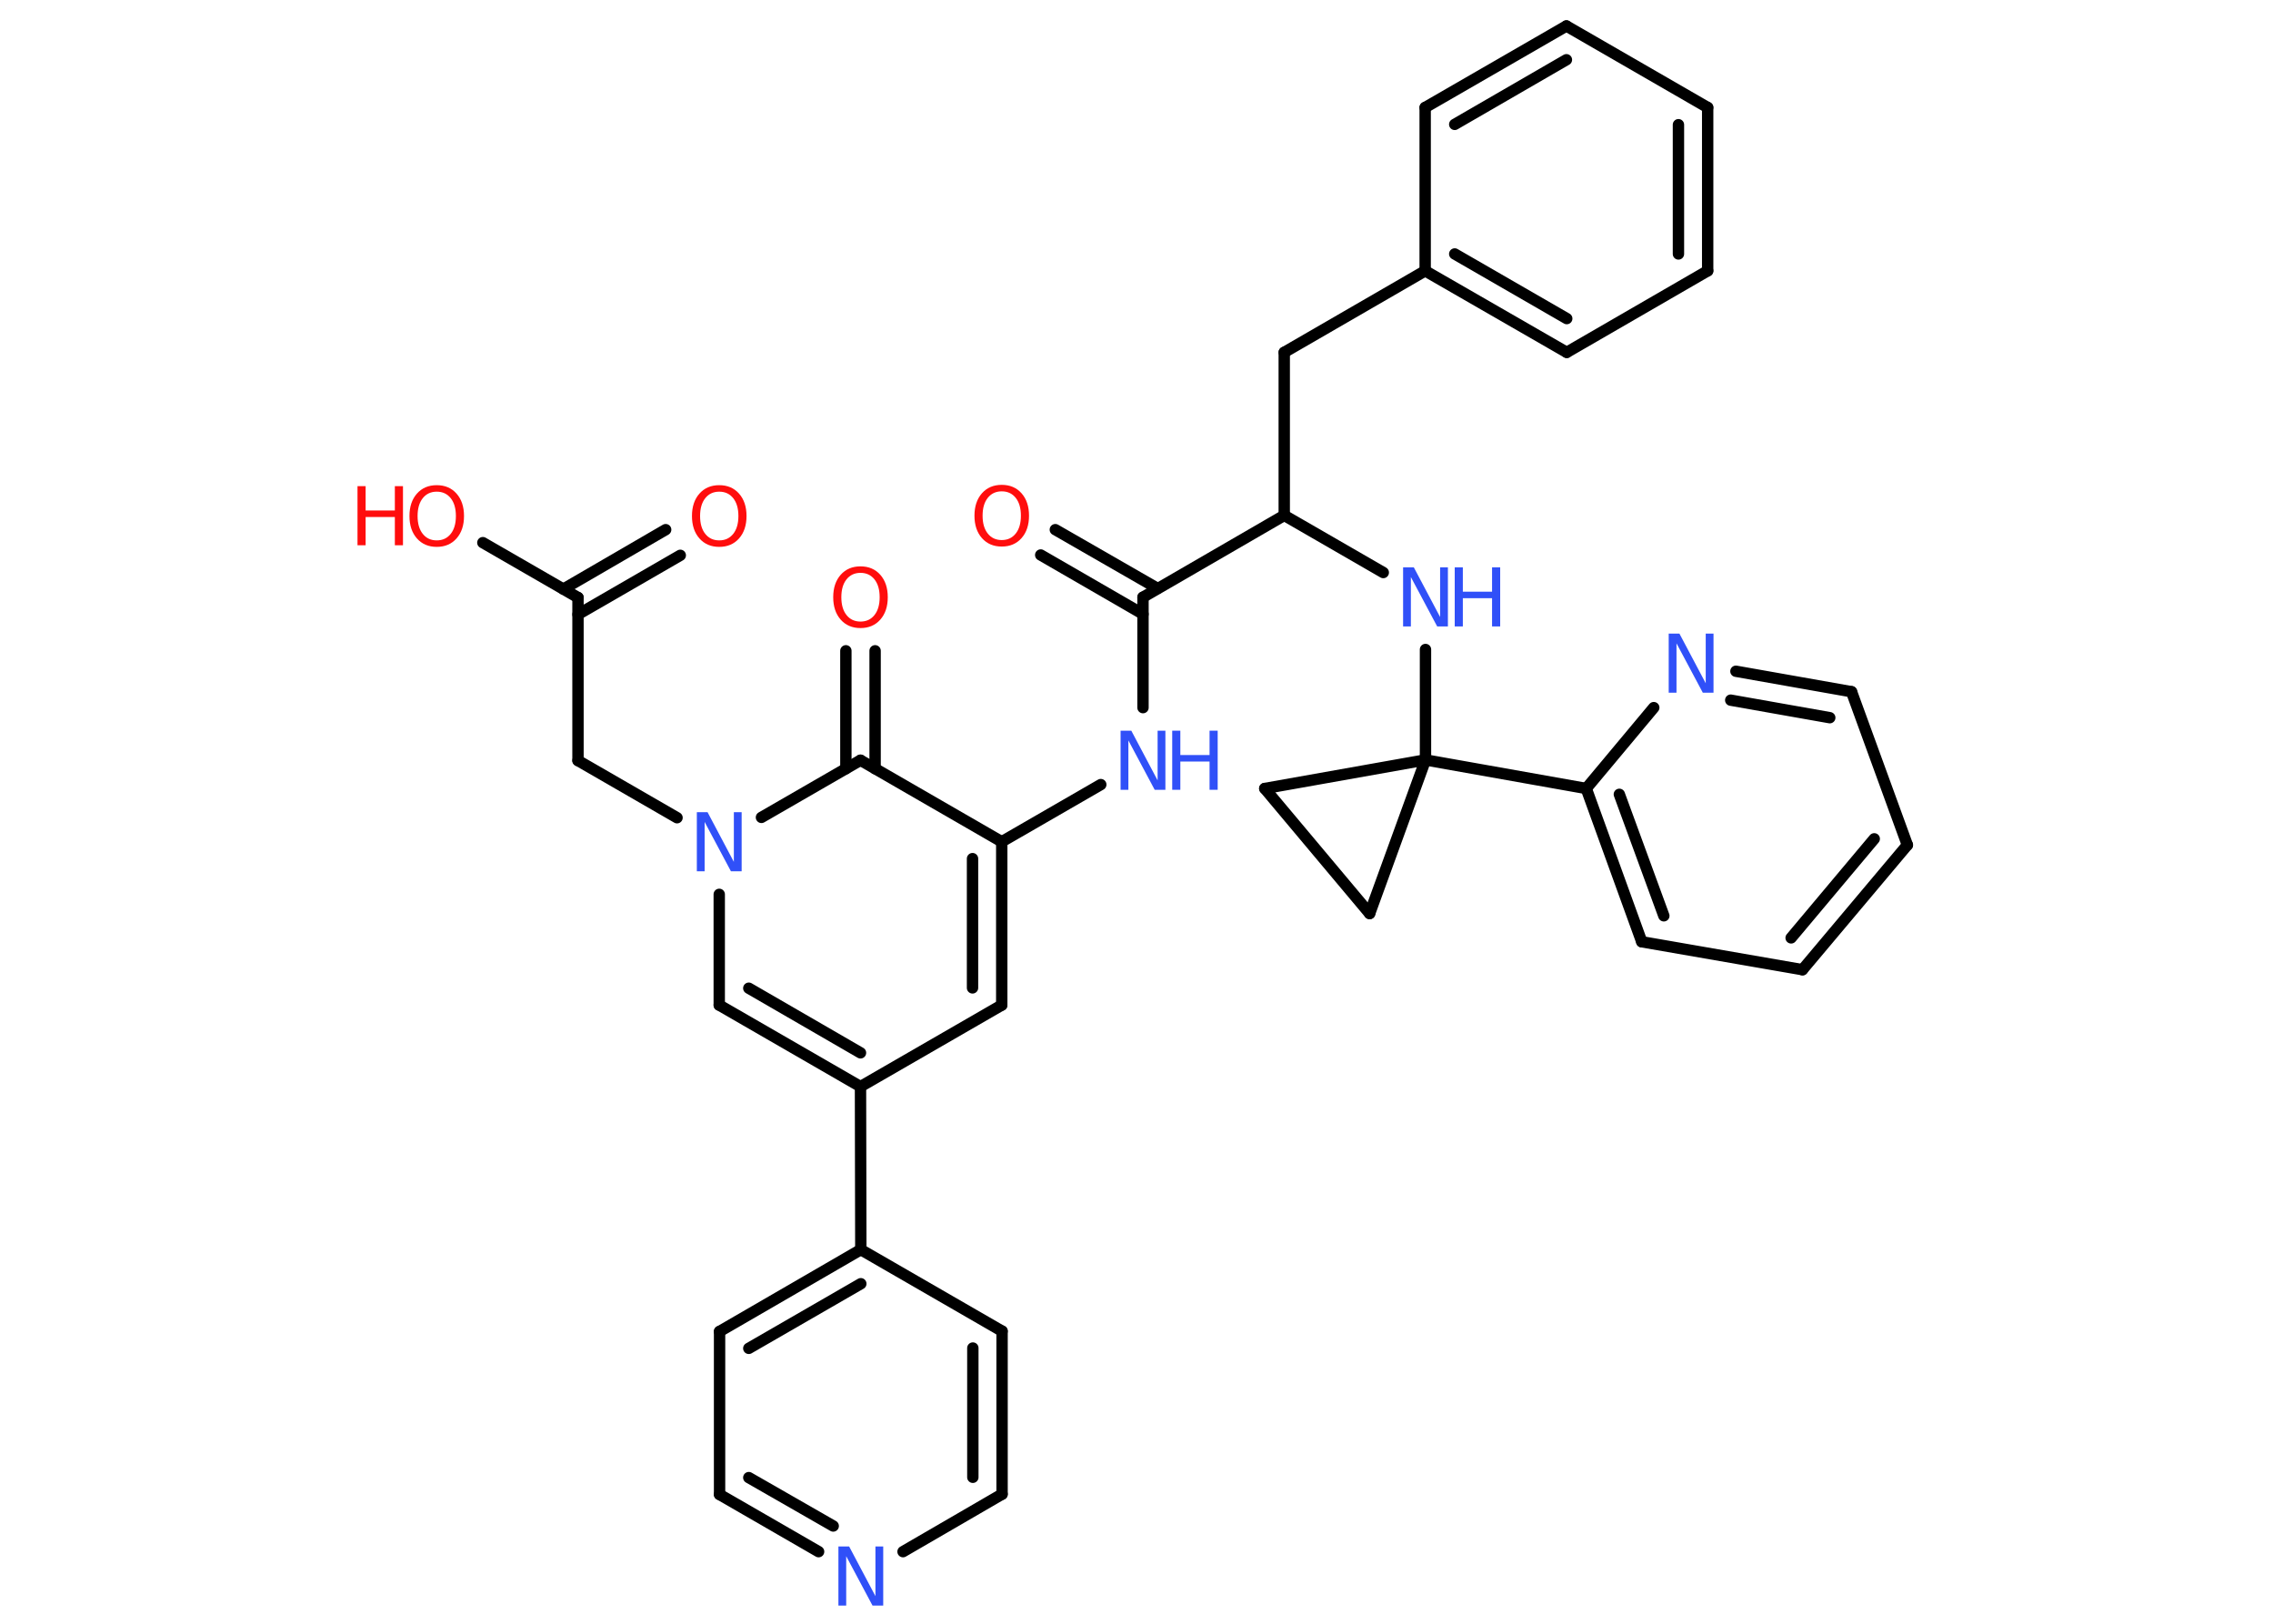 <?xml version='1.0' encoding='UTF-8'?>
<!DOCTYPE svg PUBLIC "-//W3C//DTD SVG 1.1//EN" "http://www.w3.org/Graphics/SVG/1.1/DTD/svg11.dtd">
<svg version='1.2' xmlns='http://www.w3.org/2000/svg' xmlns:xlink='http://www.w3.org/1999/xlink' width='70.0mm' height='50.0mm' viewBox='0 0 70.0 50.0'>
  <desc>Generated by the Chemistry Development Kit (http://github.com/cdk)</desc>
  <g stroke-linecap='round' stroke-linejoin='round' stroke='#000000' stroke-width='.35' fill='#3050F8'>
    <rect x='.0' y='.0' width='70.0' height='50.0' fill='#FFFFFF' stroke='none'/>
    <g id='mol1' class='mol'>
      <g id='mol1bnd1' class='bond'>
        <line x1='20.95' y1='17.1' x2='17.8' y2='18.92'/>
        <line x1='20.5' y1='16.31' x2='17.35' y2='18.14'/>
      </g>
      <line id='mol1bnd2' class='bond' x1='17.8' y1='18.4' x2='14.87' y2='16.71'/>
      <line id='mol1bnd3' class='bond' x1='17.8' y1='18.4' x2='17.8' y2='23.42'/>
      <line id='mol1bnd4' class='bond' x1='17.8' y1='23.42' x2='20.85' y2='25.18'/>
      <line id='mol1bnd5' class='bond' x1='22.15' y1='27.54' x2='22.15' y2='30.95'/>
      <g id='mol1bnd6' class='bond'>
        <line x1='22.15' y1='30.95' x2='26.5' y2='33.46'/>
        <line x1='23.06' y1='30.43' x2='26.5' y2='32.42'/>
      </g>
      <line id='mol1bnd7' class='bond' x1='26.5' y1='33.46' x2='26.51' y2='38.48'/>
      <g id='mol1bnd8' class='bond'>
        <line x1='26.51' y1='38.48' x2='22.16' y2='41.0'/>
        <line x1='26.51' y1='39.53' x2='23.06' y2='41.52'/>
      </g>
      <line id='mol1bnd9' class='bond' x1='22.16' y1='41.0' x2='22.16' y2='46.02'/>
      <g id='mol1bnd10' class='bond'>
        <line x1='22.16' y1='46.02' x2='25.21' y2='47.78'/>
        <line x1='23.06' y1='45.5' x2='25.66' y2='46.99'/>
      </g>
      <line id='mol1bnd11' class='bond' x1='27.81' y1='47.78' x2='30.86' y2='46.01'/>
      <g id='mol1bnd12' class='bond'>
        <line x1='30.86' y1='46.01' x2='30.86' y2='40.99'/>
        <line x1='29.96' y1='45.49' x2='29.96' y2='41.51'/>
      </g>
      <line id='mol1bnd13' class='bond' x1='26.51' y1='38.48' x2='30.86' y2='40.99'/>
      <line id='mol1bnd14' class='bond' x1='26.5' y1='33.46' x2='30.85' y2='30.95'/>
      <g id='mol1bnd15' class='bond'>
        <line x1='30.85' y1='30.95' x2='30.85' y2='25.92'/>
        <line x1='29.95' y1='30.42' x2='29.95' y2='26.44'/>
      </g>
      <line id='mol1bnd16' class='bond' x1='30.85' y1='25.92' x2='33.9' y2='24.16'/>
      <line id='mol1bnd17' class='bond' x1='35.2' y1='21.79' x2='35.2' y2='18.39'/>
      <g id='mol1bnd18' class='bond'>
        <line x1='35.2' y1='18.91' x2='32.05' y2='17.09'/>
        <line x1='35.65' y1='18.12' x2='32.5' y2='16.31'/>
      </g>
      <line id='mol1bnd19' class='bond' x1='35.2' y1='18.39' x2='39.55' y2='15.87'/>
      <line id='mol1bnd20' class='bond' x1='39.55' y1='15.87' x2='39.55' y2='10.85'/>
      <line id='mol1bnd21' class='bond' x1='39.55' y1='10.85' x2='43.89' y2='8.34'/>
      <g id='mol1bnd22' class='bond'>
        <line x1='43.89' y1='8.34' x2='48.25' y2='10.85'/>
        <line x1='44.8' y1='7.82' x2='48.25' y2='9.81'/>
      </g>
      <line id='mol1bnd23' class='bond' x1='48.25' y1='10.85' x2='52.59' y2='8.34'/>
      <g id='mol1bnd24' class='bond'>
        <line x1='52.59' y1='8.34' x2='52.59' y2='3.31'/>
        <line x1='51.69' y1='7.82' x2='51.69' y2='3.84'/>
      </g>
      <line id='mol1bnd25' class='bond' x1='52.59' y1='3.31' x2='48.24' y2='.8'/>
      <g id='mol1bnd26' class='bond'>
        <line x1='48.24' y1='.8' x2='43.89' y2='3.31'/>
        <line x1='48.24' y1='1.84' x2='44.8' y2='3.83'/>
      </g>
      <line id='mol1bnd27' class='bond' x1='43.89' y1='8.34' x2='43.89' y2='3.31'/>
      <line id='mol1bnd28' class='bond' x1='39.55' y1='15.87' x2='42.6' y2='17.63'/>
      <line id='mol1bnd29' class='bond' x1='43.9' y1='20.0' x2='43.9' y2='23.4'/>
      <line id='mol1bnd30' class='bond' x1='43.9' y1='23.4' x2='48.85' y2='24.28'/>
      <g id='mol1bnd31' class='bond'>
        <line x1='48.85' y1='24.28' x2='50.56' y2='29.0'/>
        <line x1='49.87' y1='24.46' x2='51.24' y2='28.2'/>
      </g>
      <line id='mol1bnd32' class='bond' x1='50.56' y1='29.0' x2='55.51' y2='29.86'/>
      <g id='mol1bnd33' class='bond'>
        <line x1='55.51' y1='29.86' x2='58.74' y2='26.02'/>
        <line x1='55.16' y1='28.88' x2='57.72' y2='25.83'/>
      </g>
      <line id='mol1bnd34' class='bond' x1='58.74' y1='26.02' x2='57.02' y2='21.3'/>
      <g id='mol1bnd35' class='bond'>
        <line x1='57.02' y1='21.3' x2='53.46' y2='20.67'/>
        <line x1='56.35' y1='22.1' x2='53.3' y2='21.56'/>
      </g>
      <line id='mol1bnd36' class='bond' x1='48.85' y1='24.28' x2='50.93' y2='21.79'/>
      <line id='mol1bnd37' class='bond' x1='43.9' y1='23.4' x2='42.18' y2='28.13'/>
      <line id='mol1bnd38' class='bond' x1='42.18' y1='28.13' x2='38.95' y2='24.28'/>
      <line id='mol1bnd39' class='bond' x1='43.9' y1='23.4' x2='38.95' y2='24.28'/>
      <line id='mol1bnd40' class='bond' x1='30.85' y1='25.92' x2='26.5' y2='23.41'/>
      <line id='mol1bnd41' class='bond' x1='23.45' y1='25.17' x2='26.5' y2='23.41'/>
      <g id='mol1bnd42' class='bond'>
        <line x1='26.05' y1='23.67' x2='26.05' y2='20.04'/>
        <line x1='26.95' y1='23.67' x2='26.95' y2='20.04'/>
      </g>
      <path id='mol1atm1' class='atom' d='M22.15 15.14q-.27 .0 -.43 .2q-.16 .2 -.16 .55q.0 .35 .16 .55q.16 .2 .43 .2q.27 .0 .43 -.2q.16 -.2 .16 -.55q.0 -.35 -.16 -.55q-.16 -.2 -.43 -.2zM22.15 14.94q.38 .0 .61 .26q.23 .26 .23 .69q.0 .43 -.23 .69q-.23 .26 -.61 .26q-.38 .0 -.61 -.26q-.23 -.26 -.23 -.69q.0 -.43 .23 -.69q.23 -.26 .61 -.26z' stroke='none' fill='#FF0D0D'/>
      <g id='mol1atm3' class='atom'>
        <path d='M13.45 15.14q-.27 .0 -.43 .2q-.16 .2 -.16 .55q.0 .35 .16 .55q.16 .2 .43 .2q.27 .0 .43 -.2q.16 -.2 .16 -.55q.0 -.35 -.16 -.55q-.16 -.2 -.43 -.2zM13.45 14.94q.38 .0 .61 .26q.23 .26 .23 .69q.0 .43 -.23 .69q-.23 .26 -.61 .26q-.38 .0 -.61 -.26q-.23 -.26 -.23 -.69q.0 -.43 .23 -.69q.23 -.26 .61 -.26z' stroke='none' fill='#FF0D0D'/>
        <path d='M11.01 14.97h.25v.75h.9v-.75h.25v1.82h-.25v-.87h-.9v.87h-.25v-1.82z' stroke='none' fill='#FF0D0D'/>
      </g>
      <path id='mol1atm5' class='atom' d='M21.46 25.01h.33l.81 1.53v-1.53h.24v1.82h-.33l-.81 -1.52v1.52h-.24v-1.82z' stroke='none'/>
      <path id='mol1atm11' class='atom' d='M25.82 47.62h.33l.81 1.53v-1.53h.24v1.82h-.33l-.81 -1.52v1.52h-.24v-1.82z' stroke='none'/>
      <g id='mol1atm16' class='atom'>
        <path d='M34.51 22.5h.33l.81 1.53v-1.53h.24v1.82h-.33l-.81 -1.52v1.52h-.24v-1.82z' stroke='none'/>
        <path d='M36.1 22.5h.25v.75h.9v-.75h.25v1.82h-.25v-.87h-.9v.87h-.25v-1.82z' stroke='none'/>
      </g>
      <path id='mol1atm18' class='atom' d='M30.85 15.13q-.27 .0 -.43 .2q-.16 .2 -.16 .55q.0 .35 .16 .55q.16 .2 .43 .2q.27 .0 .43 -.2q.16 -.2 .16 -.55q.0 -.35 -.16 -.55q-.16 -.2 -.43 -.2zM30.85 14.93q.38 .0 .61 .26q.23 .26 .23 .69q.0 .43 -.23 .69q-.23 .26 -.61 .26q-.38 .0 -.61 -.26q-.23 -.26 -.23 -.69q.0 -.43 .23 -.69q.23 -.26 .61 -.26z' stroke='none' fill='#FF0D0D'/>
      <g id='mol1atm27' class='atom'>
        <path d='M43.21 17.47h.33l.81 1.53v-1.53h.24v1.82h-.33l-.81 -1.52v1.52h-.24v-1.82z' stroke='none'/>
        <path d='M44.8 17.47h.25v.75h.9v-.75h.25v1.82h-.25v-.87h-.9v.87h-.25v-1.82z' stroke='none'/>
      </g>
      <path id='mol1atm34' class='atom' d='M51.39 19.51h.33l.81 1.53v-1.53h.24v1.82h-.33l-.81 -1.52v1.52h-.24v-1.82z' stroke='none'/>
      <path id='mol1atm38' class='atom' d='M26.5 17.64q-.27 .0 -.43 .2q-.16 .2 -.16 .55q.0 .35 .16 .55q.16 .2 .43 .2q.27 .0 .43 -.2q.16 -.2 .16 -.55q.0 -.35 -.16 -.55q-.16 -.2 -.43 -.2zM26.5 17.44q.38 .0 .61 .26q.23 .26 .23 .69q.0 .43 -.23 .69q-.23 .26 -.61 .26q-.38 .0 -.61 -.26q-.23 -.26 -.23 -.69q.0 -.43 .23 -.69q.23 -.26 .61 -.26z' stroke='none' fill='#FF0D0D'/>
    </g>
  </g>
</svg>
